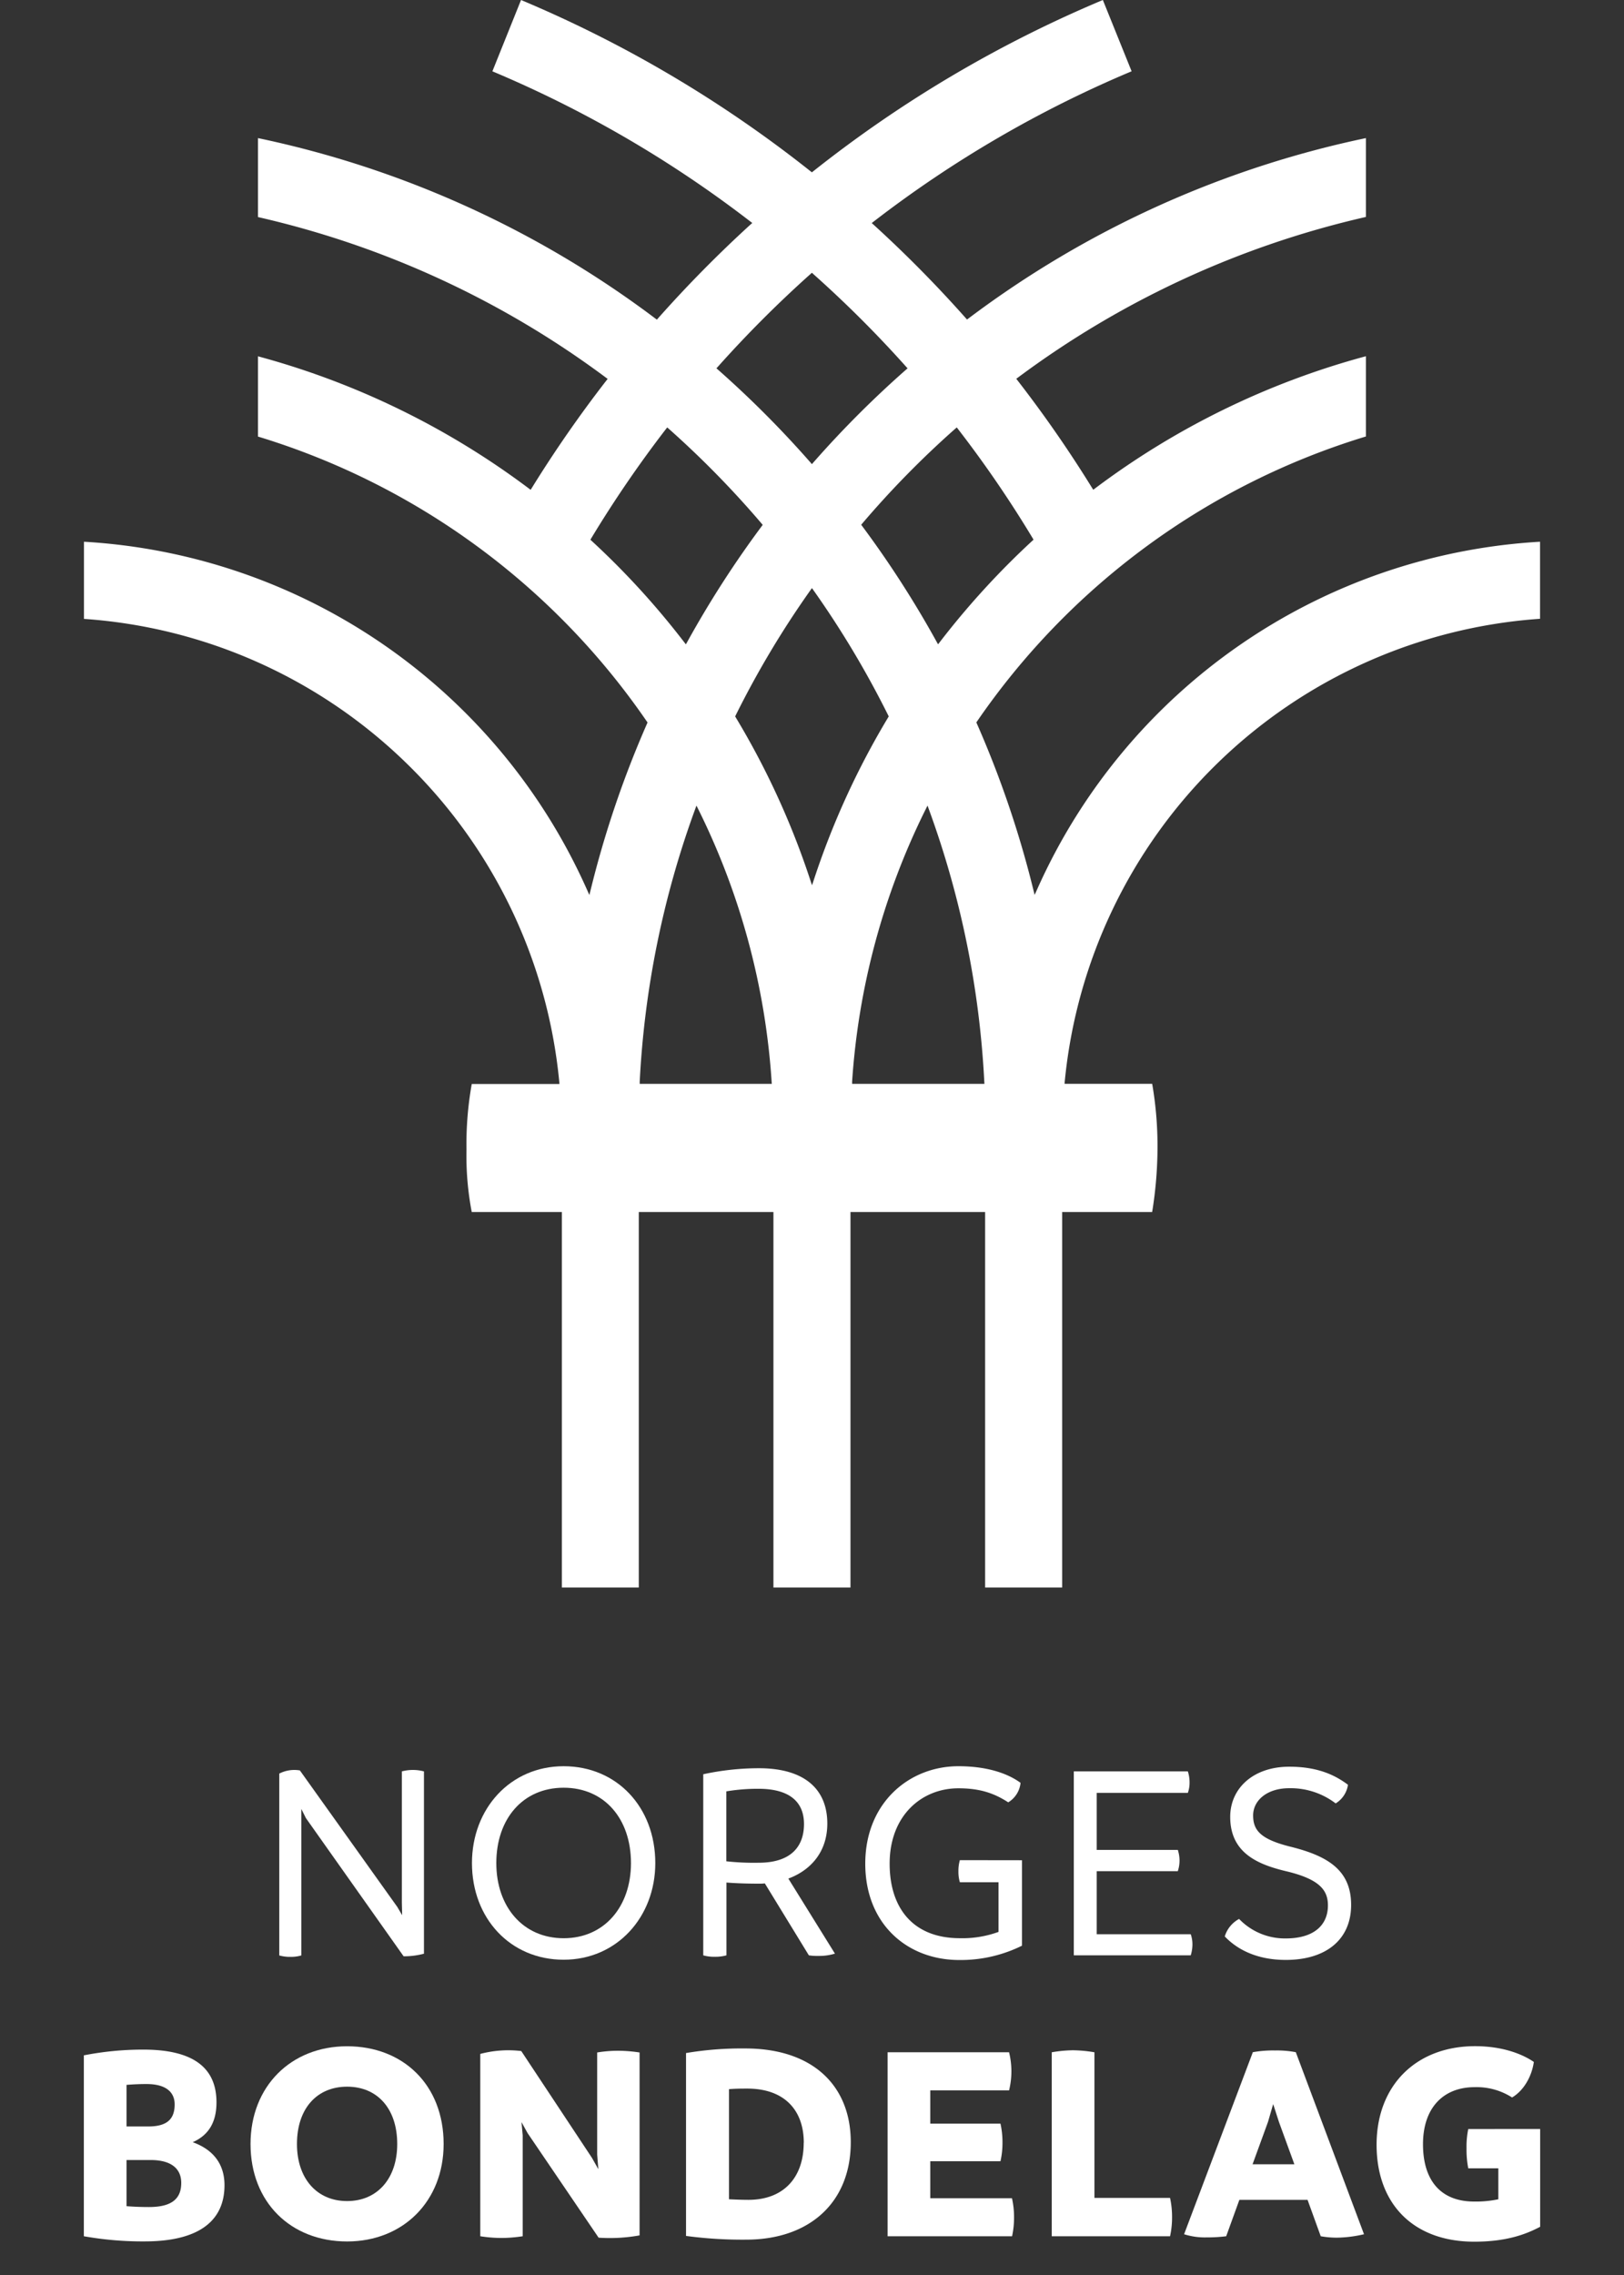 <svg id="Dynamisk_sentrert" xmlns="http://www.w3.org/2000/svg" viewBox="0 0 566.93 793.7"><rect x="0" y="0" width="566.93" height="793.7" fill="#333333" stroke="none"/><defs><style>.cls-1{fill:#fff;}</style></defs><title>NB_logo_RGB_sentrert_hvit</title><path class="cls-1" d="M537.62,189A205.17,205.17,0,0,0,362.09,310.21l-.91,2-.53-2.14A353.36,353.36,0,0,0,341,252.41l-.16-.38.24-.35a254.39,254.39,0,0,1,135.75-99.4v-28a277.61,277.61,0,0,0-94.52,46.09l-.66.5-.45-.71a430,430,0,0,0-25.94-37.39l-.49-.62.63-.46a324.06,324.06,0,0,1,121.43-56V48.18a350,350,0,0,0-138.69,62.88l-.56.42-.46-.52A431.06,431.06,0,0,0,305,78.43l-.68-.61.72-.56a403,403,0,0,1,90-52.39L385,0A430.81,430.81,0,0,0,283.9,59.75l-.47.37-.48-.37A430.72,430.72,0,0,0,181.89,0l-10,24.88a403.85,403.85,0,0,1,90,52.36l.73.55-.69.61A434.14,434.14,0,0,0,229.77,111l-.46.52-.56-.42A350,350,0,0,0,90.06,48.18V75.73a323.87,323.87,0,0,1,121.45,56l.62.46-.49.62a431.08,431.08,0,0,0-25.95,37.37l-.45.71-.66-.5a278.13,278.13,0,0,0-94.52-46.08v28a254.39,254.39,0,0,1,135.75,99.4l.24.35-.16.38a353.36,353.36,0,0,0-19.61,57.67l-.53,2.14-.9-2A205.19,205.19,0,0,0,29.31,189v26.92a178.88,178.88,0,0,1,112.4,50.18,178.83,178.83,0,0,1,53.52,111.25l.07.83H164.69A118.67,118.67,0,0,0,162.85,401a104.43,104.43,0,0,0,1.83,21.85h31.46v131H223v-131H270v131H296.9v-131h47v131H370.8v-131h31.41A142,142,0,0,0,404.08,400a127.13,127.13,0,0,0-1.86-21.88H371.63l.07-.83A179.18,179.18,0,0,1,537.62,215.88ZM333.39,149.65l.61-.53.49.63a399.34,399.34,0,0,1,26,38l.31.53-.45.42a282.9,282.9,0,0,0-32.17,35.18l-.71.91-.56-1A355.58,355.58,0,0,0,301,183.56l-.36-.48.39-.46A327.87,327.87,0,0,1,333.39,149.65Zm-82.77-21.72a406.9,406.9,0,0,1,32.3-32.31l.51-.46.5.46a403,403,0,0,1,32.38,32.31l.52.58-.58.5A356.73,356.73,0,0,0,284,161.28l-.57.65-.56-.65A359.68,359.68,0,0,0,250.68,129l-.58-.5Zm-44.07,60.78-.44-.41.31-.54a409.28,409.28,0,0,1,26-38l.51-.64.61.54a334.37,334.37,0,0,1,32.33,33l.39.46-.36.48A355.39,355.39,0,0,0,240,223.8l-.56,1-.71-.91A279.7,279.7,0,0,0,206.55,188.71Zm16.77,189.43,0-.79a324.67,324.67,0,0,1,19.2-94.63l.61-1.67.79,1.59a250.6,250.6,0,0,1,25.45,94.69l.06.81Zm60.88-71.46-.73,2.18-.72-2.18a278.78,278.78,0,0,0-25.9-56.38l-.2-.35.17-.38a327.14,327.14,0,0,1,26-43.52l.62-.88.63.88a329.78,329.78,0,0,1,26,43.52l.18.38-.21.35A278.6,278.6,0,0,0,284.2,306.68Zm13.27,71.46,0-.81A250.6,250.6,0,0,1,323,282.64l.79-1.59.61,1.67a324.81,324.81,0,0,1,19.21,94.63l.05.79Z"/><path class="cls-1" d="M148,618v63.61a27.08,27.08,0,0,1-7.1.9l-34.11-48.21-1.6-3.2v51.11a12.42,12.42,0,0,1-3.8.5,13.48,13.48,0,0,1-3.9-.5V618.77a11.48,11.48,0,0,1,7.2-1.1l34,47.61,1.7,2.9-.1-4.4V618a15.07,15.07,0,0,1,7.7,0Z"/><path class="cls-1" d="M164.76,650c0-19,13.4-33.8,32-33.8s32,14.3,32,33.8c0,18.81-13.4,33.71-32,33.71S164.76,669.28,164.76,650Zm55.51,0c0-15.5-9.3-26.3-23.5-26.3s-23.51,10.8-23.51,26.3c0,15.21,9.31,26.21,23.51,26.21S220.27,665.18,220.27,650Z"/><path class="cls-1" d="M291.47,681.58a18.42,18.42,0,0,1-5.6.8,20,20,0,0,1-3.5-.2L267,657.08a16.4,16.4,0,0,1-2.1.09c-3.6,0-7.5-.09-11.3-.39v25.4a14.4,14.4,0,0,1-4.1.5,13.72,13.72,0,0,1-4-.5V619a92.27,92.27,0,0,1,19.4-2.1c16.31,0,23.91,7.6,23.91,19.3,0,9.9-5.8,16.3-13.6,19.2Zm-26.61-31.71c11.41,0,15.81-5.8,15.81-13.5s-5-12.3-15.91-12.3a67.74,67.74,0,0,0-11.2.9v24.4A87.76,87.76,0,0,0,264.86,649.87Z"/><path class="cls-1" d="M356.77,649v29.81a48.19,48.19,0,0,1-21.9,5c-18.21,0-32.81-12.6-32.81-33.61,0-21.2,15.3-34,32.51-34,10.4,0,17.5,2.7,21.7,5.8a9,9,0,0,1-4.3,6.8c-4.8-3.1-9.7-4.9-17.4-4.9-12.81,0-24,9.5-24,26.3,0,15.51,8.2,26,24.51,26a36.77,36.77,0,0,0,13.5-2.2V656.67h-13.5a12.83,12.83,0,0,1-.5-3.8,13.56,13.56,0,0,1,.5-3.9Z"/><path class="cls-1" d="M416.27,678.28a12.72,12.72,0,0,1-.6,3.9H374.86V618h39.81a12.26,12.26,0,0,1,.6,3.9,10.46,10.46,0,0,1-.6,3.6H382.86v19.9h28.31a12.43,12.43,0,0,1,.6,3.71,12,12,0,0,1-.6,3.7H382.86v22h32.81A10.3,10.3,0,0,1,416.27,678.28Z"/><path class="cls-1" d="M427.56,675.58a10.33,10.33,0,0,1,5-6.1,22.18,22.18,0,0,0,16.3,6.8c10,0,14.71-4.8,14.71-11.5,0-5-2.41-9.11-14.81-12-10-2.41-19.3-6.51-19.3-18.91,0-10,8.1-17.5,20.6-17.5,10.1,0,16.1,3,20.51,6.3a9.13,9.13,0,0,1-4.3,6.5,25.92,25.92,0,0,0-16.21-5.3c-7.8,0-12.6,4.3-12.6,9.5s2.6,8.3,13,10.9c12.91,3.2,21.21,8.1,21.21,20.31s-8.91,19.2-22.81,19.2C437.66,683.78,431.06,679.28,427.56,675.58Z"/><path class="cls-1" d="M78.37,762.38c0,11.9-8.2,19.6-27.9,19.6a117.28,117.28,0,0,1-21.2-1.8V717.07a107.15,107.15,0,0,1,20.8-2c18.3,0,25.5,7,25.5,18.4,0,7.6-3.3,11.7-8.3,13.9C74,749.78,78.37,754.58,78.37,762.38Zm-34.2-35v14.5h7.6c6.7,0,9.2-2.7,9.2-7.7,0-4.4-3.2-7.1-9.8-7.1C49.07,727.07,46.67,727.17,44.17,727.37Zm19.1,34.21c0-5-3.5-8-10.7-8h-8.4v16.1c2.5.2,5,.3,7.8.3C59.87,770,63.27,767.18,63.27,761.58Z"/><path class="cls-1" d="M87.46,748c0-20.1,14.11-34.1,33.71-34.1s33.7,13.5,33.7,34.1c0,19.91-14.1,34-33.7,34S87.46,768.38,87.46,748Zm51.21,0c0-12.3-6.9-20-17.5-20s-17.5,7.7-17.5,20c0,12,6.9,19.91,17.5,19.91S138.67,760,138.67,748Z"/><path class="cls-1" d="M223.27,716.07v63.81a58.34,58.34,0,0,1-14.3.8l-24.81-36.51-2.1-3.8.41,4.6v35.21a49.47,49.47,0,0,1-7.51.6,47.82,47.82,0,0,1-7.3-.6V716.57a38.22,38.22,0,0,1,14.31-1l24.7,37.3,2.2,3.91-.4-5.11v-35.6a44.64,44.64,0,0,1,7.2-.6A50.63,50.63,0,0,1,223.27,716.07Z"/><path class="cls-1" d="M297,747.37c0,21.11-14.5,34-36.51,34a147.49,147.49,0,0,1-21-1.3V716.27a117,117,0,0,1,20.7-1.6C283.87,714.67,297,727.77,297,747.37Zm-16.4.21c0-11.51-6.9-18.91-19.7-18.91-2,0-4.11,0-6.41.2v38.41c2.2.1,4.4.2,6.8.2C273.57,767.48,280.57,759.68,280.57,747.58Z"/><path class="cls-1" d="M354,773.48a30.5,30.5,0,0,1-.69,6.7H309.86V716h42.4a27.7,27.7,0,0,1,0,13.3h-27.5v11.6h24.5a29.62,29.62,0,0,1,.7,6.6,28.84,28.84,0,0,1-.7,6.51h-24.5v12.9h28.51A29.61,29.61,0,0,1,354,773.48Z"/><path class="cls-1" d="M409.16,773.48a30.51,30.51,0,0,1-.7,6.7h-41.3V716a46.32,46.32,0,0,1,7.4-.7,47.56,47.56,0,0,1,7.5.7v50.81h26.4A31.15,31.15,0,0,1,409.16,773.48Z"/><path class="cls-1" d="M476.17,779.48a43.5,43.5,0,0,1-9.6,1.2,33.11,33.11,0,0,1-5.51-.5l-4.6-12.7h-23.8l-4.6,12.7a51.7,51.7,0,0,1-6.8.4,24,24,0,0,1-7.9-1.1l24-63.51a40,40,0,0,1,7.7-.6,35.4,35.4,0,0,1,7.3.6Zm-24.31-24.4-5.4-14.81-2-6.2-1.8,6.2-5.4,14.81Z"/><path class="cls-1" d="M537.66,742.77v34.11c-5.1,2.7-11.9,5.2-23,5.2-21.2,0-34.1-13.1-34.1-33.81s13.8-34.4,34.4-34.4c9.1,0,16.1,2.5,20.5,5.5-.7,4.9-3.4,9.9-7.6,12.4a22.93,22.93,0,0,0-13.1-3.6c-10.7,0-18,7-18,19.91,0,12.3,5.9,20,17.9,20a37.87,37.87,0,0,0,8.4-.8v-10.8h-10.5a33.72,33.72,0,0,1-.6-7,30.38,30.38,0,0,1,.6-6.7Z"/></svg>